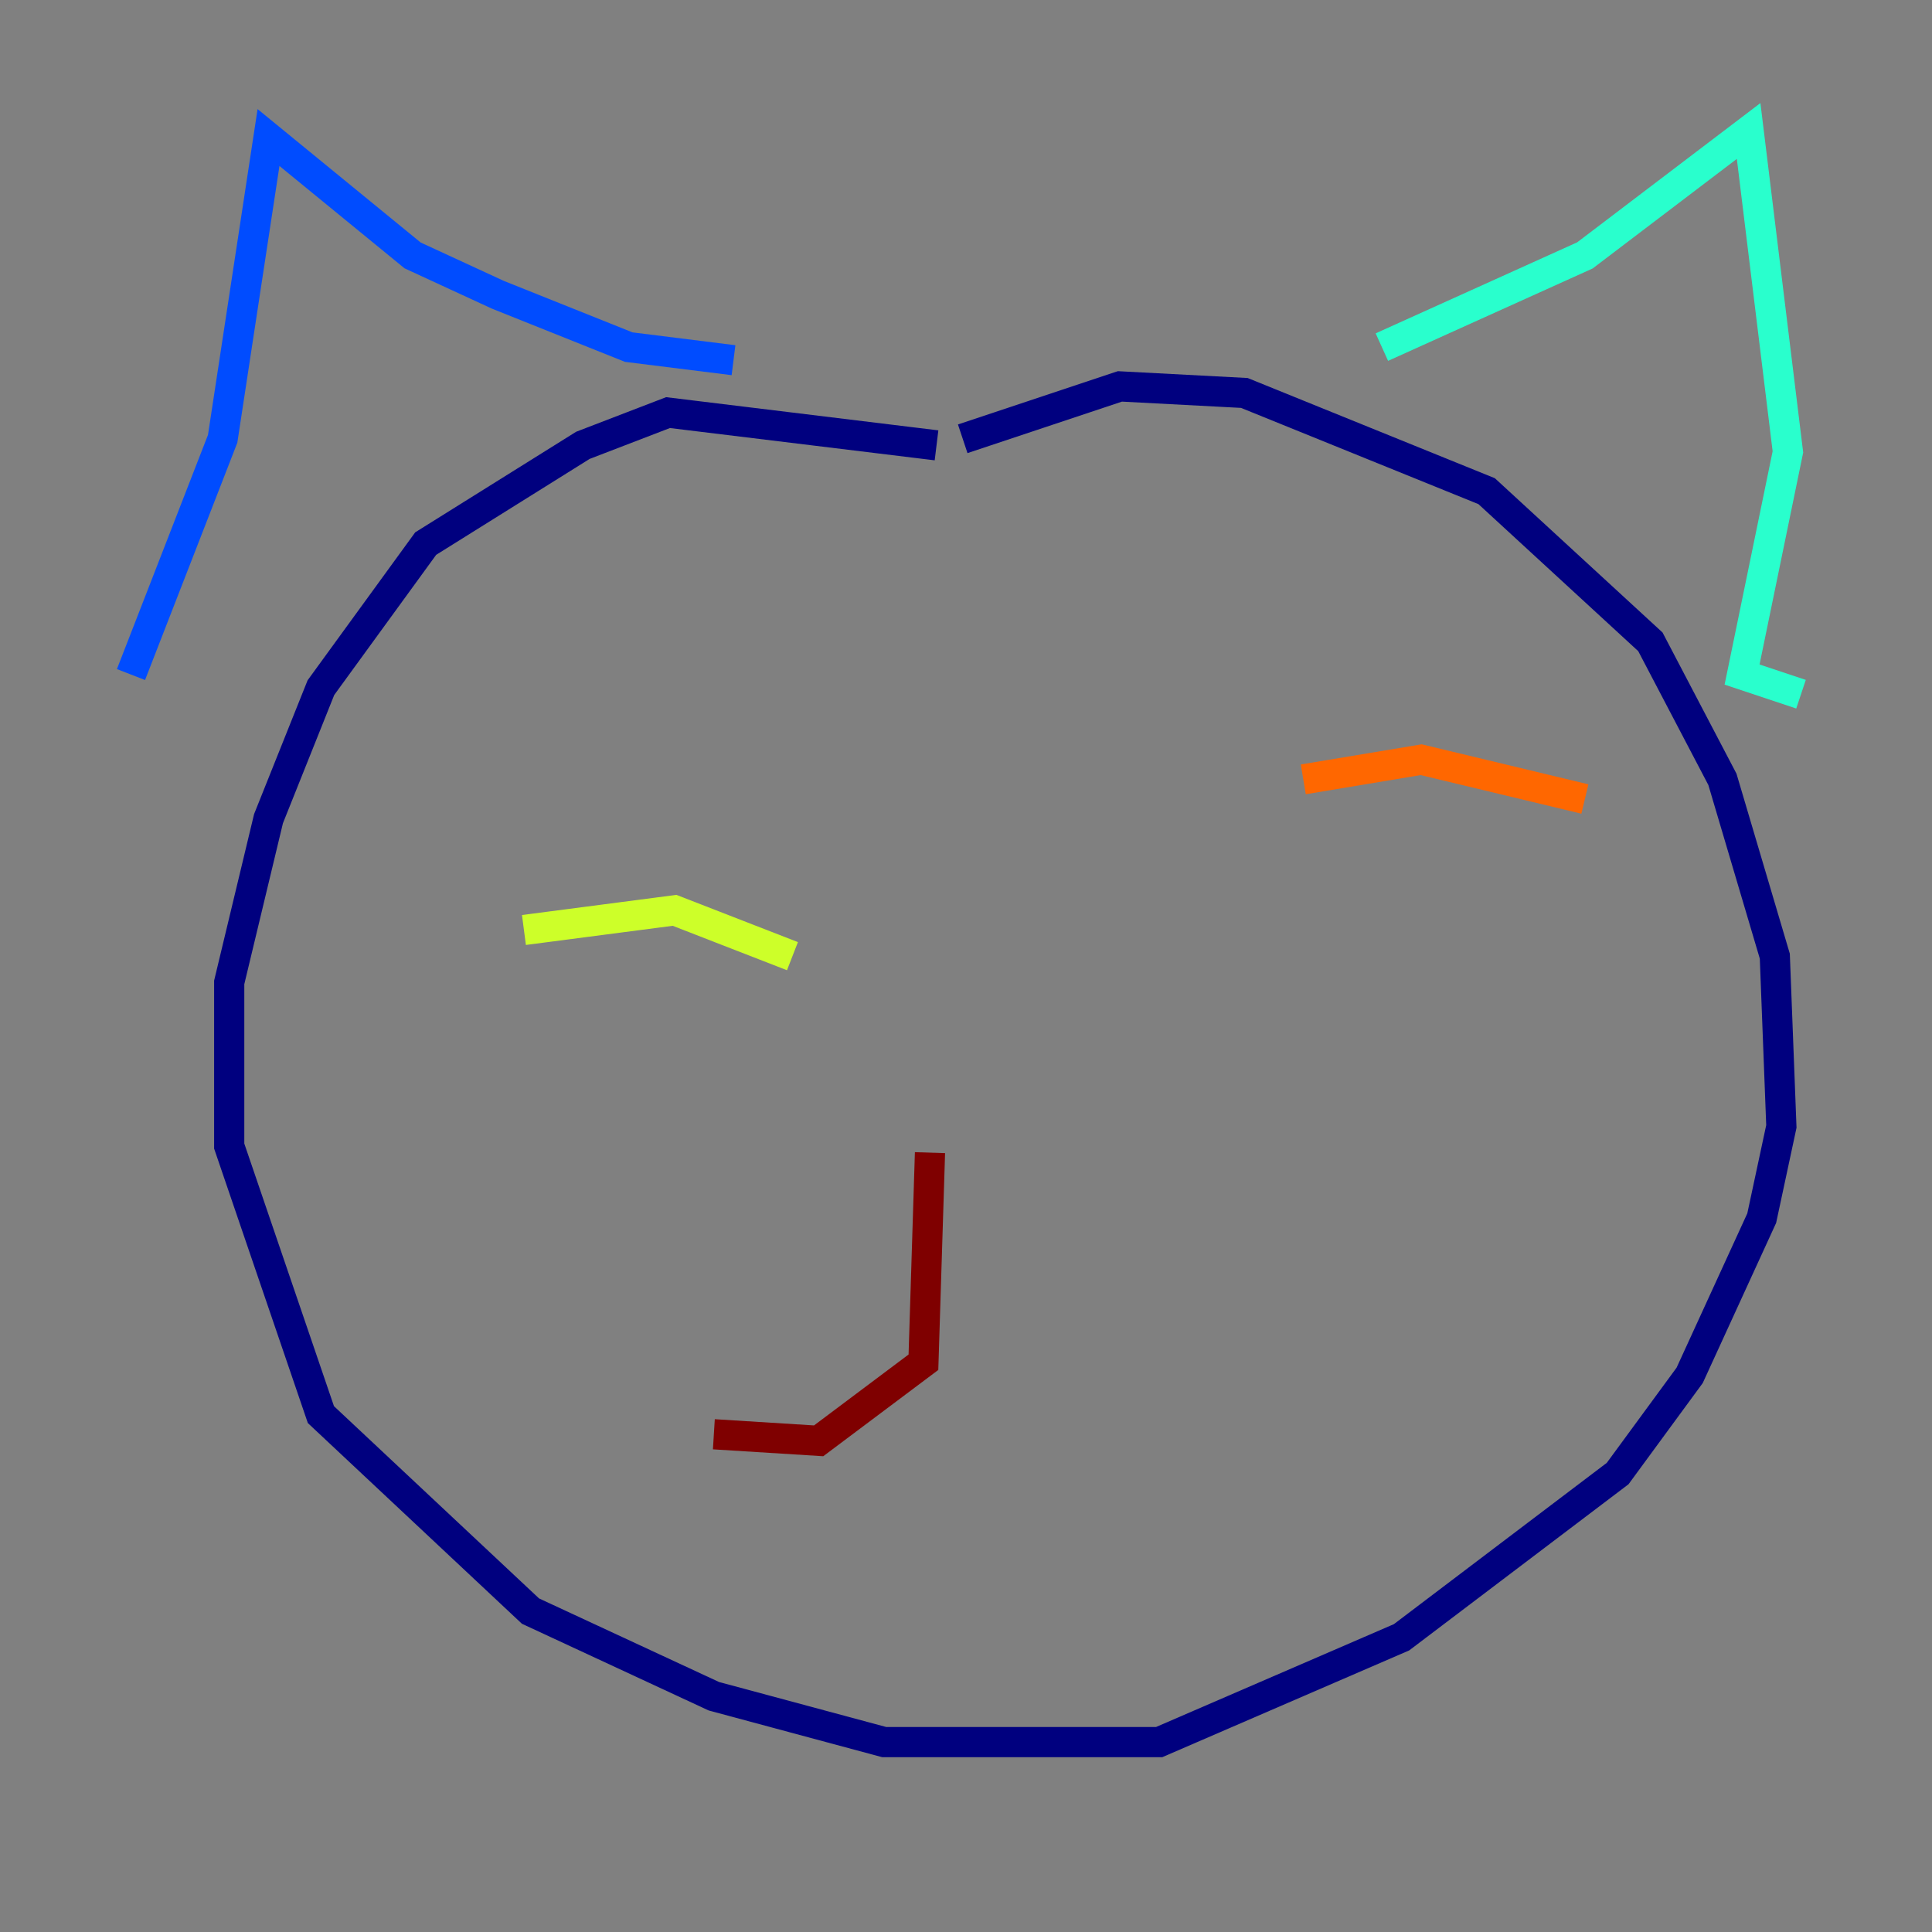 <?xml version="1.0" encoding="utf-8" ?>
<svg baseProfile="tiny" height="128" version="1.2" viewBox="0,0,128,128" width="128" xmlns="http://www.w3.org/2000/svg" xmlns:ev="http://www.w3.org/2001/xml-events" xmlns:xlink="http://www.w3.org/1999/xlink"><rect x="0" y="0" width="128" height="128" fill="#808080" stroke="none"/><defs /><polyline fill="none" points="62.047,29.505 44.258,27.336 38.617,29.505 28.203,36.014 21.261,45.559 17.79,54.237 15.186,65.085 15.186,75.932 21.261,93.722 35.146,106.739 47.295,112.38 58.576,115.417 76.8,115.417 92.854,108.475 107.173,97.627 111.946,91.119 116.719,80.705 118.02,74.63 117.586,63.349 114.115,51.634 109.342,42.522 98.495,32.542 82.441,26.034 74.197,25.6 63.783,29.071" stroke="#00007f" stroke-width="2" /><polyline fill="none" points="8.678,44.691 14.752,29.071 17.79,9.112 27.336,16.922 32.976,19.525 41.654,22.997 48.597,23.864" stroke="#004cff" stroke-width="2" /><polyline fill="none" points="91.552,22.997 105.003,16.922 115.851,8.678 118.454,29.939 115.417,44.691 119.322,45.993" stroke="#29ffcd" stroke-width="2" /><polyline fill="none" points="34.712,61.614 44.691,60.312 52.502,63.349" stroke="#cdff29" stroke-width="2" /><polyline fill="none" points="86.346,51.634 94.156,50.332 105.003,52.936" stroke="#ff6700" stroke-width="2" /><polyline fill="none" points="61.614,76.366 61.18,90.251 54.237,95.458 47.295,95.024" stroke="#7f0000" stroke-width="2" /></svg>